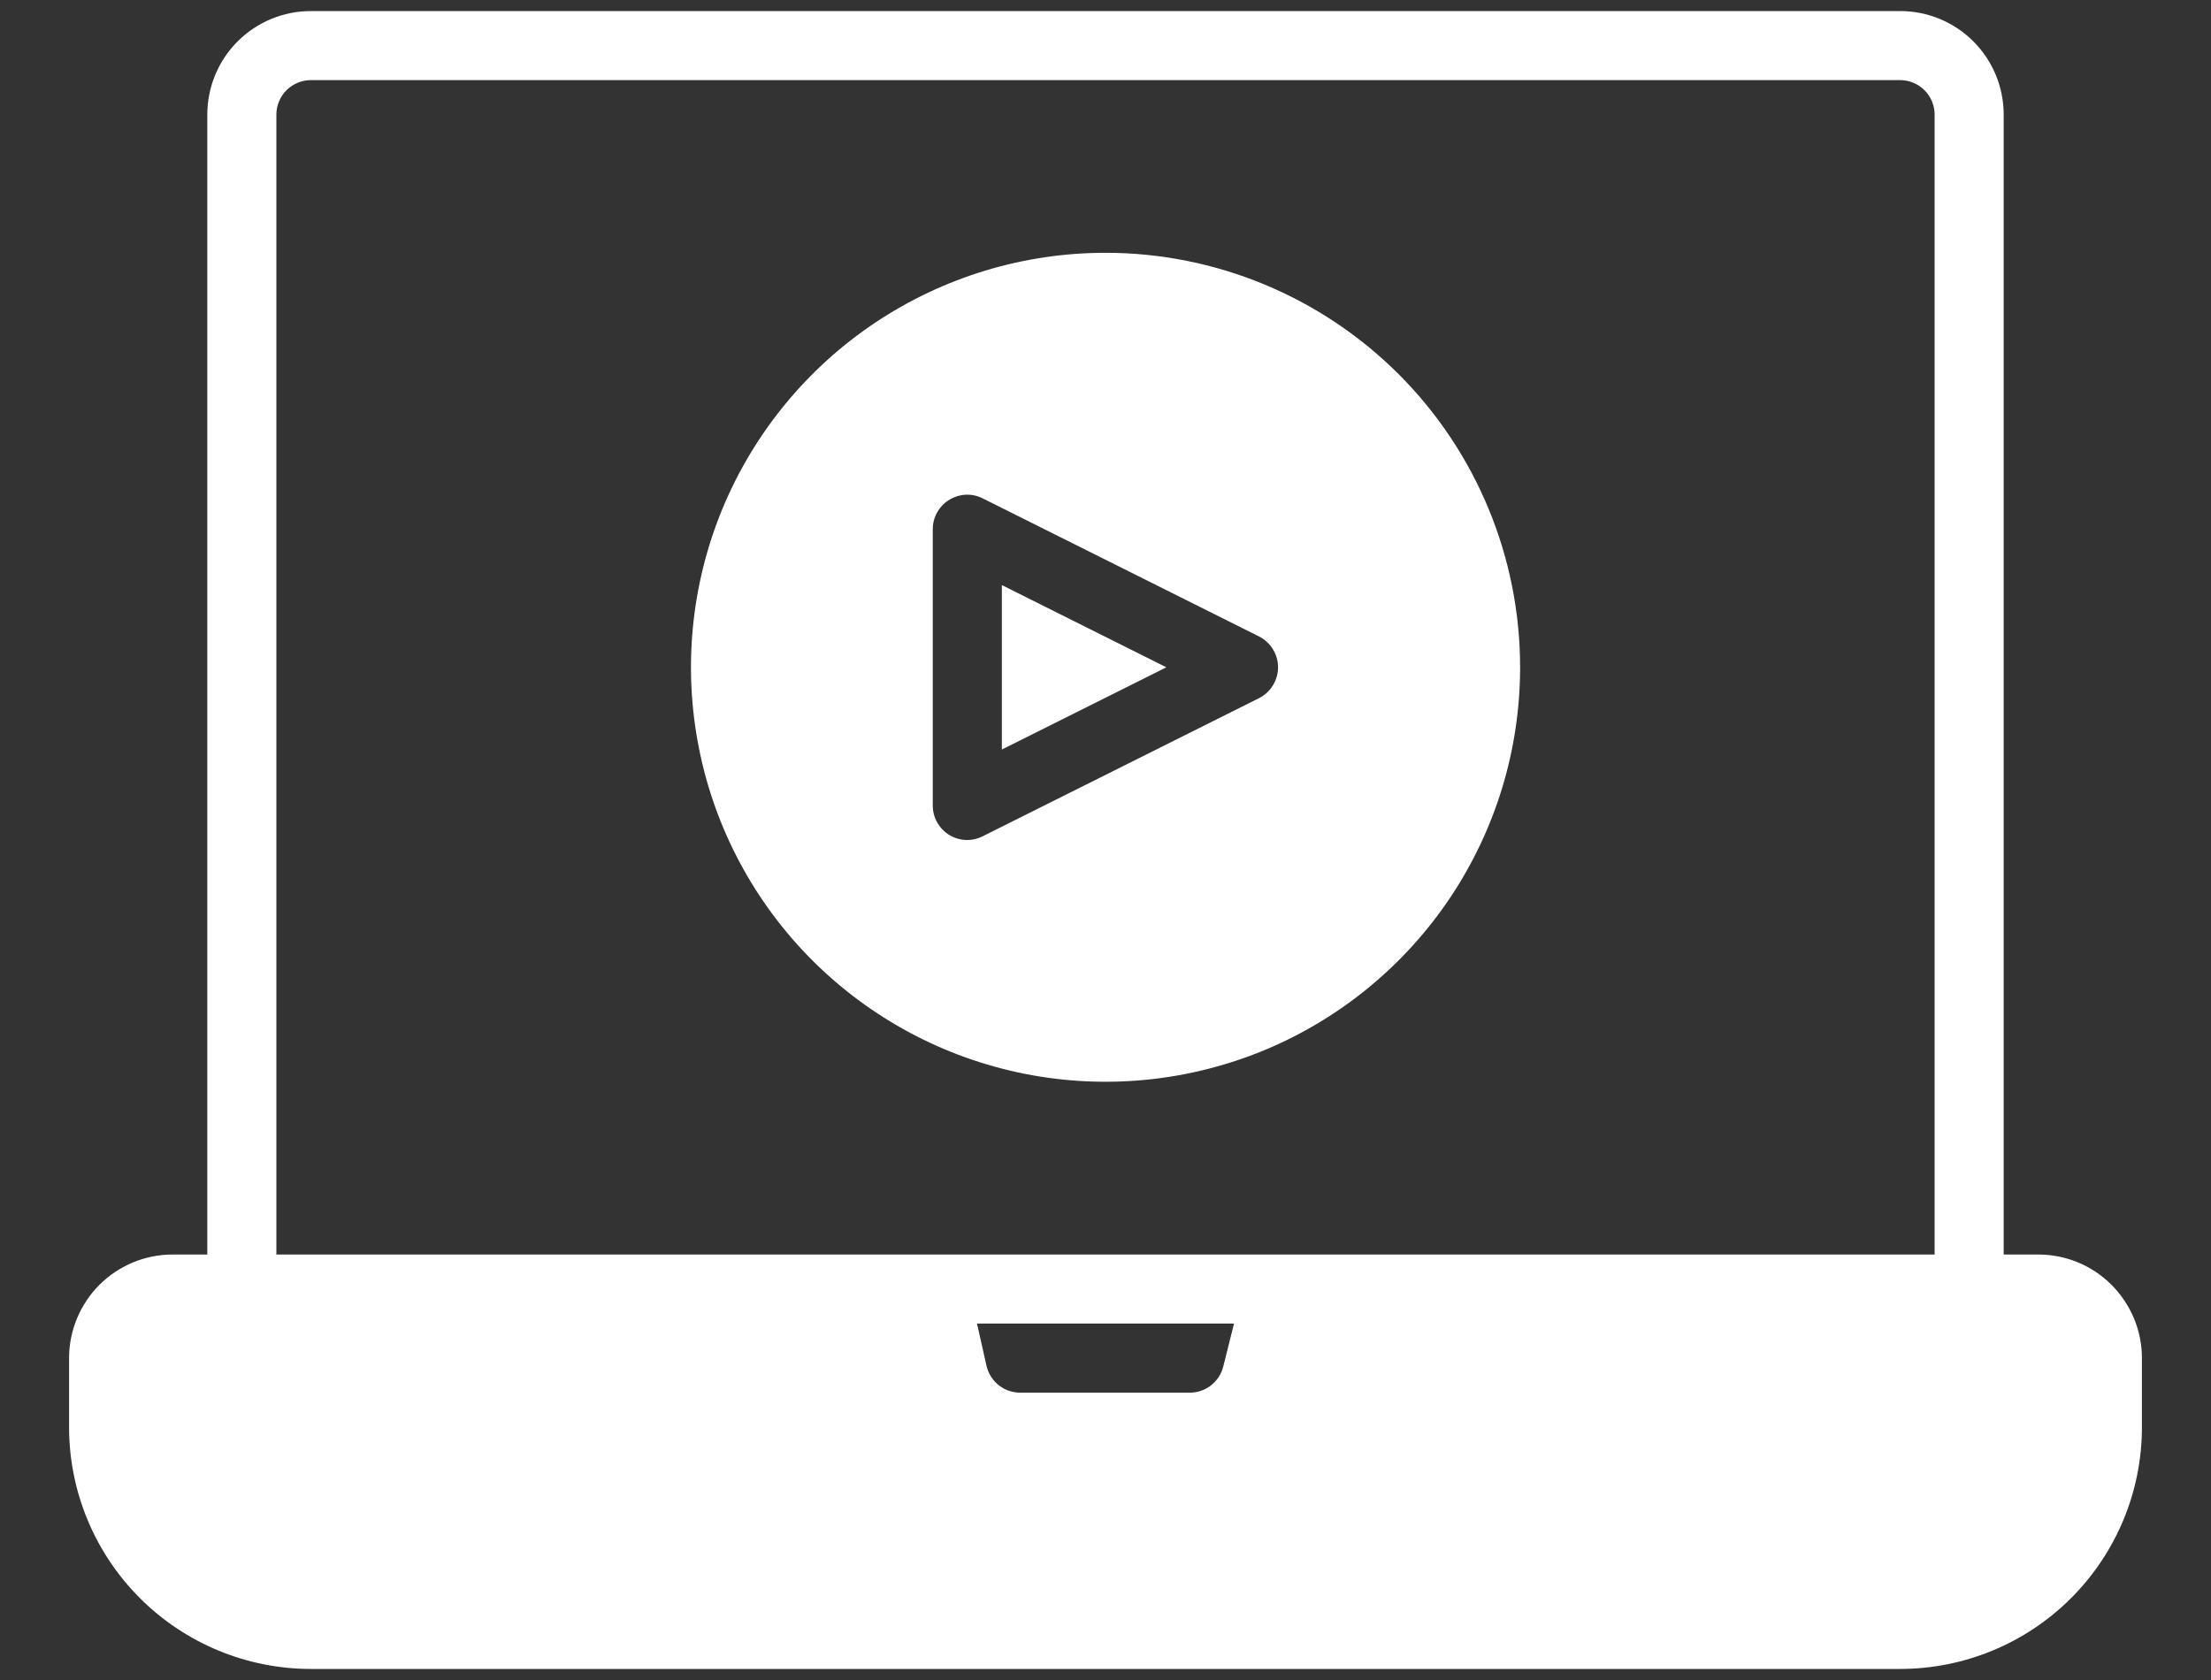 <svg width="25" height="19" viewBox="0 0 25 19" fill="none" xmlns="http://www.w3.org/2000/svg">
<rect x="0" y="0" width="25" height="19" fill="#333333" stroke="none"/>
<path d="M23.047 14.188H22.656V1.297C22.656 0.986 22.533 0.688 22.313 0.468C22.093 0.248 21.795 0.125 21.484 0.125H3.516C3.205 0.125 2.907 0.248 2.687 0.468C2.467 0.688 2.344 0.986 2.344 1.297V14.188H1.953C1.642 14.188 1.344 14.311 1.124 14.531C0.905 14.751 0.781 15.049 0.781 15.359V16.141C0.781 16.866 1.069 17.561 1.582 18.074C2.095 18.587 2.79 18.875 3.516 18.875H21.484C22.21 18.875 22.905 18.587 23.418 18.074C23.931 17.561 24.219 16.866 24.219 16.141V15.359C24.219 15.049 24.095 14.751 23.875 14.531C23.656 14.311 23.358 14.188 23.047 14.188ZM13.832 15.453C13.811 15.54 13.76 15.617 13.689 15.671C13.618 15.725 13.531 15.753 13.441 15.75H11.547C11.458 15.753 11.37 15.725 11.299 15.671C11.228 15.617 11.178 15.54 11.156 15.453L11.047 14.969H13.953L13.832 15.453ZM3.125 14.188V1.297C3.125 1.193 3.166 1.094 3.239 1.021C3.313 0.947 3.412 0.906 3.516 0.906H21.484C21.588 0.906 21.687 0.947 21.761 1.021C21.834 1.094 21.875 1.193 21.875 1.297V14.188" fill="white"/>
<path d="M12.5 2.859C11.573 2.859 10.667 3.134 9.896 3.649C9.125 4.164 8.524 4.897 8.169 5.753C7.815 6.61 7.722 7.552 7.903 8.461C8.083 9.371 8.53 10.206 9.185 10.861C9.841 11.517 10.676 11.963 11.585 12.144C12.495 12.325 13.437 12.232 14.294 11.878C15.15 11.523 15.882 10.922 16.398 10.151C16.913 9.38 17.188 8.474 17.188 7.547C17.188 6.304 16.694 5.111 15.815 4.232C14.935 3.353 13.743 2.859 12.5 2.859ZM14.238 7.895L11.113 9.457C11.059 9.485 10.999 9.5 10.938 9.5C10.864 9.5 10.793 9.48 10.73 9.441C10.674 9.406 10.628 9.357 10.596 9.299C10.563 9.241 10.547 9.176 10.547 9.109V5.984C10.547 5.918 10.564 5.852 10.597 5.794C10.63 5.736 10.676 5.687 10.733 5.653C10.79 5.618 10.855 5.598 10.921 5.595C10.988 5.592 11.054 5.607 11.113 5.637L14.238 7.199C14.302 7.232 14.356 7.282 14.393 7.343C14.431 7.404 14.451 7.475 14.451 7.547C14.451 7.619 14.431 7.689 14.393 7.751C14.356 7.812 14.302 7.862 14.238 7.895Z" fill="white"/>
<path d="M11.328 8.477L13.188 7.547L11.328 6.617V8.477Z" fill="white"/>
</svg>
